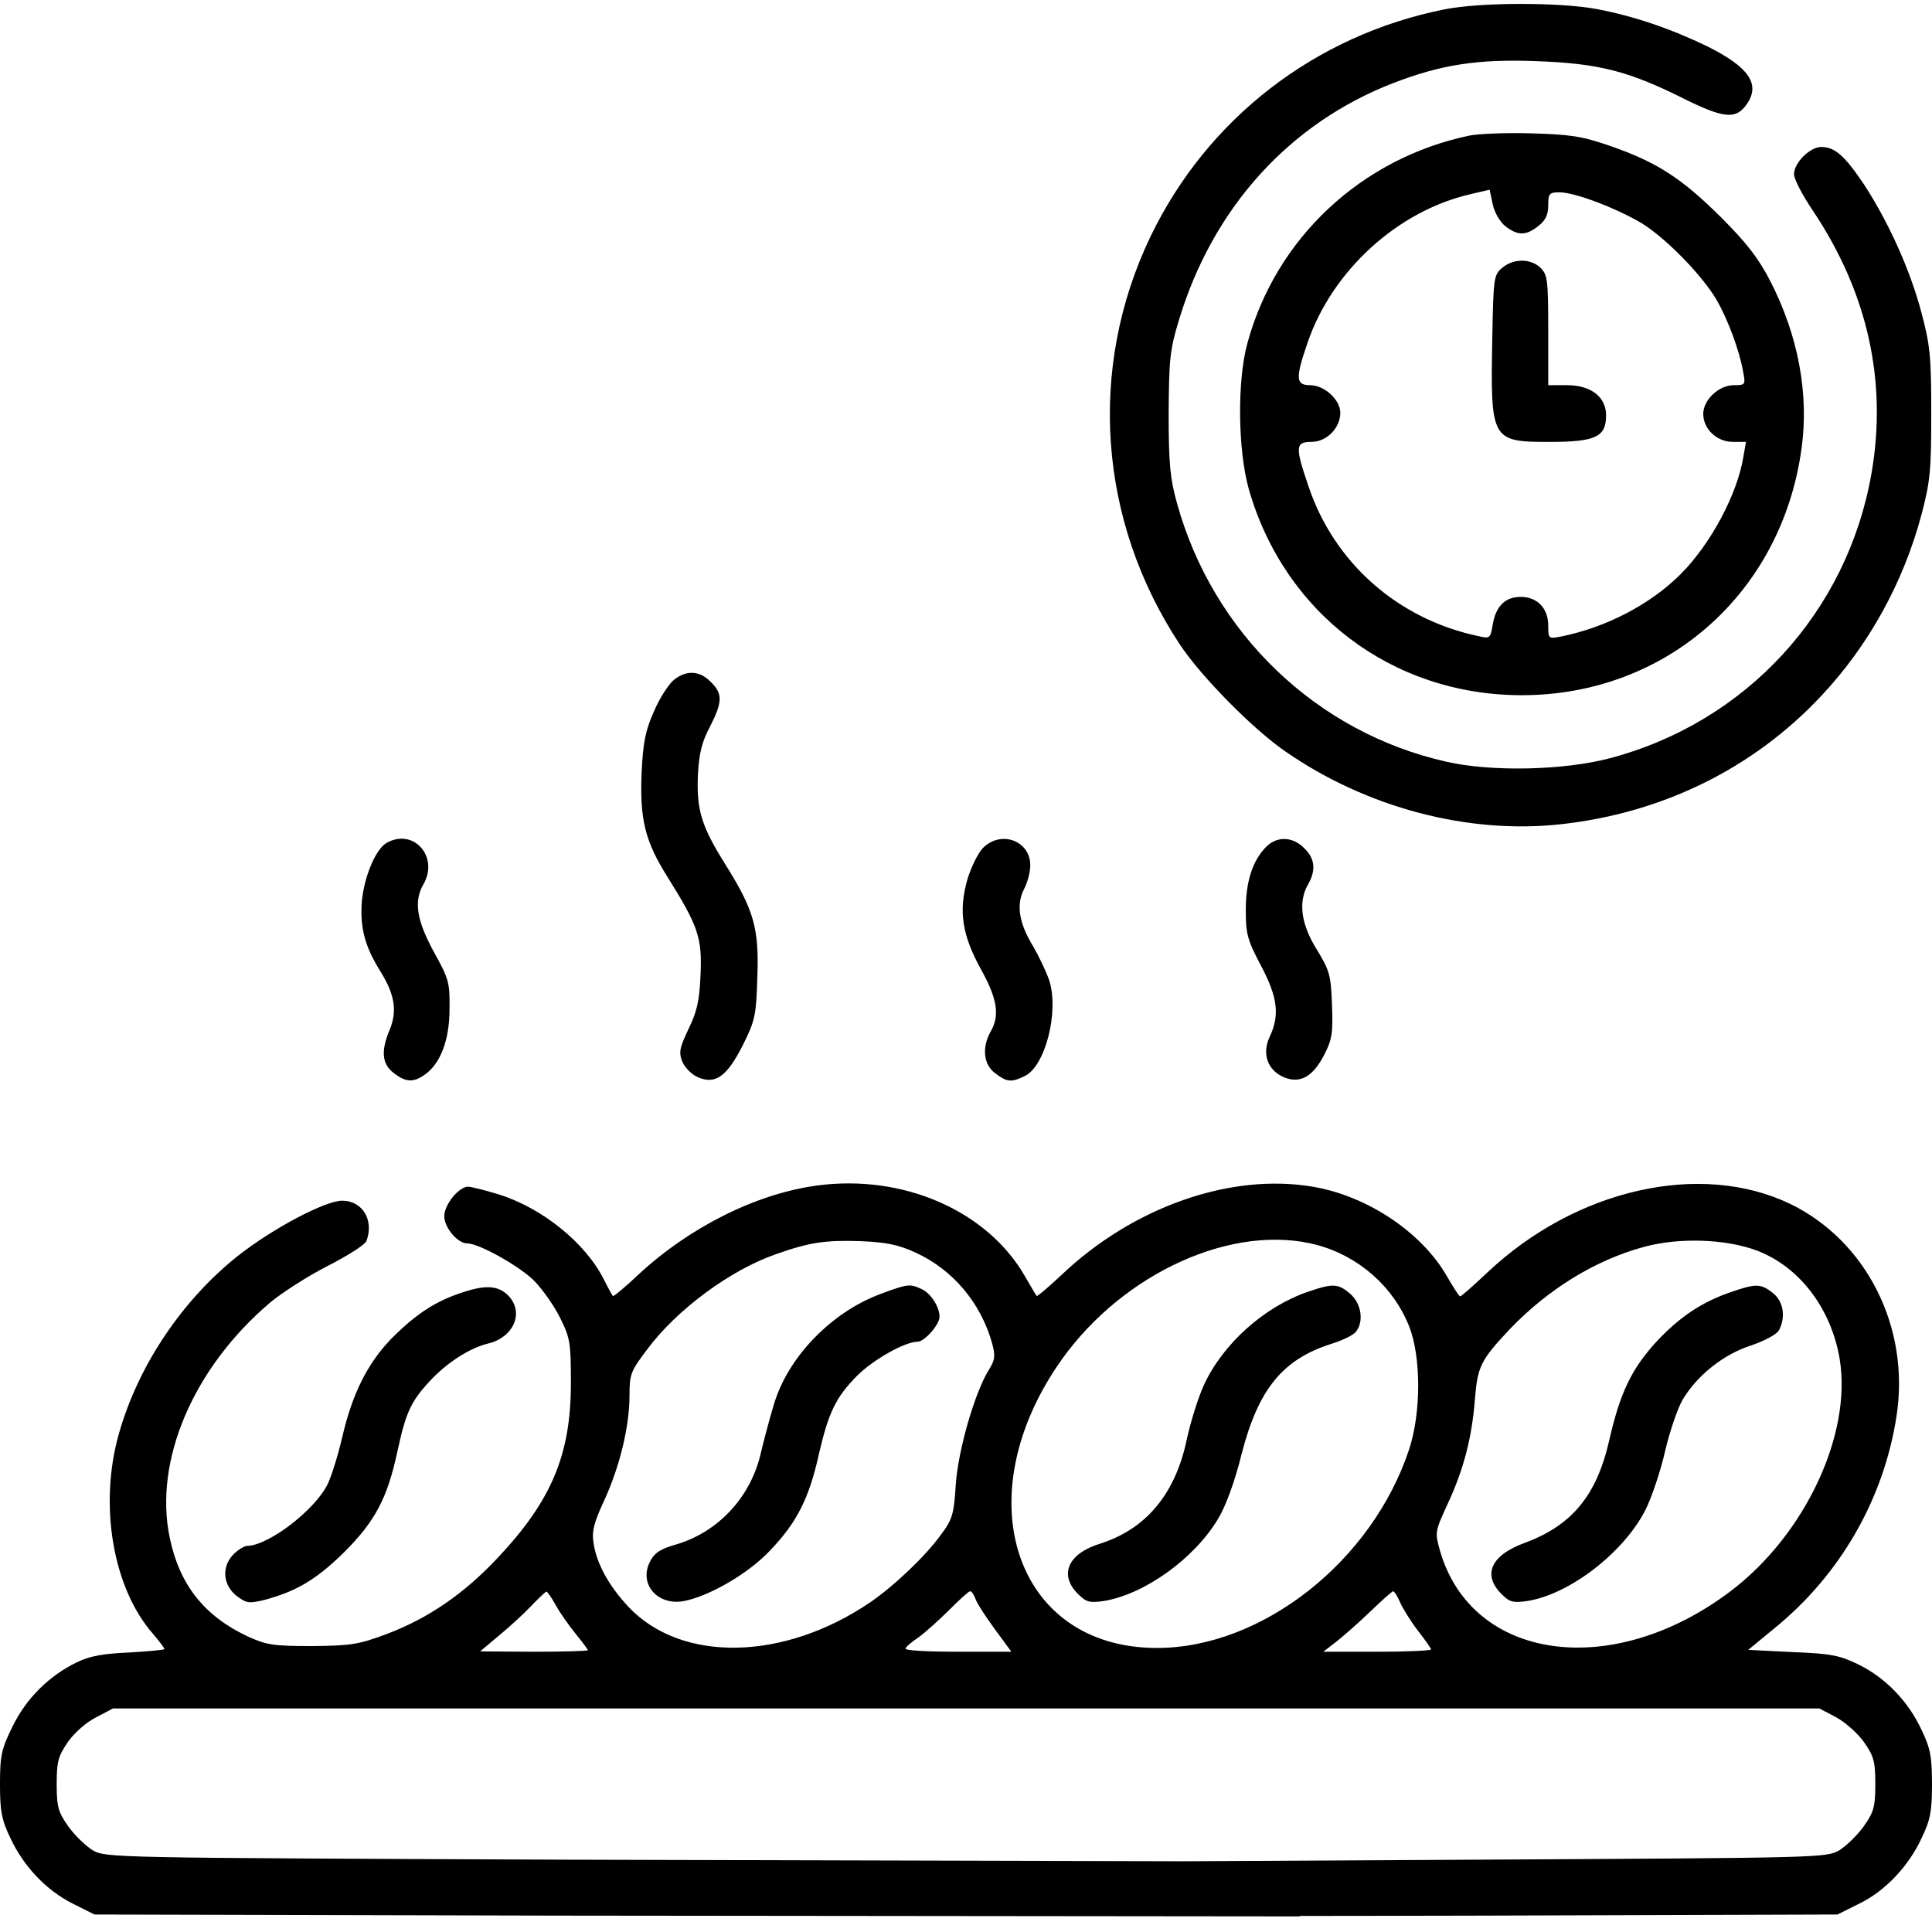 <svg width="55" height="55" viewBox="0 0 55 55" fill="none" xmlns="http://www.w3.org/2000/svg">
<path d="M41.126 0.266C37.445 0.998 34.367 3.377 32.752 6.735C30.955 10.48 31.267 14.829 33.581 18.337C34.184 19.252 35.669 20.759 36.595 21.394C38.909 22.998 41.815 23.762 44.463 23.461C47.347 23.138 49.92 21.868 51.846 19.812C53.192 18.381 54.182 16.594 54.699 14.656C54.946 13.72 54.979 13.408 54.979 11.772C54.979 10.147 54.946 9.824 54.699 8.898C54.376 7.671 53.752 6.304 53.063 5.249C52.514 4.431 52.234 4.184 51.846 4.184C51.524 4.184 51.072 4.636 51.072 4.959C51.072 5.099 51.319 5.572 51.62 6.014C53.17 8.338 53.73 10.857 53.278 13.473C52.589 17.433 49.705 20.566 45.819 21.588C44.517 21.932 42.45 21.976 41.18 21.685C37.478 20.856 34.529 18.025 33.506 14.323C33.312 13.634 33.269 13.204 33.269 11.772C33.28 10.211 33.301 9.964 33.571 9.081C34.539 5.906 36.713 3.506 39.663 2.365C41.029 1.838 42.074 1.676 43.742 1.741C45.507 1.805 46.357 2.021 47.907 2.795C49.08 3.377 49.414 3.409 49.726 2.968C50.124 2.397 49.791 1.913 48.607 1.321C47.584 0.826 46.529 0.46 45.442 0.255C44.388 0.062 42.149 0.062 41.126 0.266Z" fill="black"/>
<path d="M41.826 3.861C38.748 4.507 36.315 6.789 35.508 9.781C35.217 10.846 35.239 12.816 35.551 13.925C36.563 17.466 39.641 19.791 43.322 19.791C47.434 19.791 50.727 16.884 51.287 12.762C51.502 11.212 51.19 9.555 50.404 8.016C50.06 7.348 49.726 6.918 48.983 6.175C47.864 5.066 47.164 4.614 45.83 4.152C45.023 3.872 44.7 3.829 43.591 3.796C42.881 3.775 42.084 3.807 41.826 3.861ZM42.859 6.444C43.214 6.713 43.44 6.713 43.796 6.433C44 6.272 44.075 6.11 44.075 5.841C44.075 5.508 44.108 5.475 44.398 5.475C44.829 5.475 45.991 5.917 46.723 6.347C47.412 6.767 48.445 7.822 48.865 8.532C49.177 9.07 49.511 9.953 49.618 10.556C49.694 10.954 49.694 10.965 49.36 10.965C48.93 10.965 48.488 11.384 48.488 11.783C48.488 12.213 48.876 12.579 49.328 12.579H49.705L49.629 13.01C49.457 14.065 48.704 15.485 47.843 16.346C46.981 17.207 45.722 17.864 44.431 18.122C44.086 18.187 44.075 18.187 44.075 17.81C44.075 17.315 43.763 16.992 43.29 16.992C42.848 16.992 42.579 17.261 42.493 17.789C42.429 18.165 42.418 18.187 42.095 18.111C39.792 17.627 37.983 16.023 37.252 13.849C36.864 12.719 36.875 12.579 37.338 12.579C37.768 12.579 38.156 12.181 38.156 11.75C38.156 11.384 37.704 10.965 37.295 10.965C36.886 10.965 36.875 10.771 37.219 9.77C37.919 7.703 39.792 6.003 41.858 5.529L42.407 5.4L42.493 5.809C42.547 6.057 42.698 6.315 42.859 6.444Z" fill="black"/>
<path d="M42.773 7.618C42.525 7.822 42.515 7.887 42.482 9.63C42.429 12.537 42.45 12.58 44.118 12.58C45.421 12.58 45.722 12.44 45.722 11.826C45.722 11.299 45.292 10.965 44.603 10.965H44.075V9.404C44.075 7.984 44.054 7.822 43.86 7.629C43.591 7.359 43.096 7.349 42.773 7.618Z" fill="black"/>
<path d="M19.191 19.349C19.04 19.468 18.782 19.866 18.62 20.243C18.373 20.802 18.308 21.114 18.265 22.008C18.211 23.321 18.362 23.945 18.997 24.957C19.88 26.367 19.987 26.69 19.944 27.734C19.912 28.487 19.847 28.789 19.6 29.294C19.341 29.843 19.32 29.962 19.428 30.231C19.503 30.403 19.697 30.597 19.88 30.672C20.375 30.877 20.698 30.64 21.15 29.747C21.494 29.058 21.526 28.907 21.559 27.852C21.613 26.442 21.473 25.925 20.665 24.634C19.955 23.504 19.826 23.052 19.869 22.04C19.901 21.437 19.987 21.104 20.213 20.684C20.569 19.984 20.579 19.747 20.235 19.414C19.923 19.091 19.546 19.069 19.191 19.349Z" fill="black"/>
<path d="M11 23.999C10.688 24.182 10.365 24.968 10.3 25.667C10.247 26.421 10.387 26.948 10.839 27.669C11.237 28.315 11.312 28.778 11.097 29.305C10.839 29.919 10.871 30.285 11.205 30.543C11.549 30.812 11.764 30.823 12.087 30.597C12.539 30.285 12.797 29.607 12.797 28.724C12.808 27.971 12.776 27.863 12.345 27.088C11.861 26.195 11.775 25.657 12.055 25.172C12.507 24.386 11.764 23.558 11 23.999Z" fill="black"/>
<path d="M27.984 24.139C27.844 24.279 27.651 24.677 27.543 25.022C27.285 25.926 27.382 26.604 27.92 27.584C28.393 28.434 28.469 28.907 28.2 29.37C27.952 29.811 27.995 30.296 28.318 30.543C28.652 30.802 28.781 30.823 29.157 30.64C29.75 30.382 30.159 28.8 29.868 27.906C29.793 27.68 29.588 27.25 29.416 26.948C29.007 26.281 28.921 25.754 29.157 25.302C29.254 25.119 29.33 24.817 29.33 24.634C29.33 23.935 28.501 23.623 27.984 24.139Z" fill="black"/>
<path d="M36.025 24.128C35.648 24.526 35.465 25.108 35.465 25.915C35.465 26.582 35.508 26.754 35.895 27.486C36.38 28.401 36.434 28.907 36.143 29.52C35.917 30.005 36.089 30.478 36.563 30.672C37.015 30.855 37.381 30.651 37.704 30.015C37.919 29.596 37.951 29.402 37.919 28.605C37.887 27.755 37.854 27.637 37.488 27.034C37.036 26.313 36.95 25.667 37.241 25.172C37.467 24.774 37.434 24.44 37.133 24.15C36.8 23.805 36.337 23.794 36.025 24.128Z" fill="black"/>
<path d="M23.248 33.751C21.516 33.987 19.611 34.945 18.157 36.301C17.792 36.646 17.469 36.915 17.447 36.894C17.426 36.872 17.307 36.657 17.189 36.42C16.661 35.376 15.434 34.386 14.186 33.998C13.798 33.88 13.411 33.783 13.325 33.783C13.066 33.783 12.647 34.289 12.647 34.622C12.647 34.945 13.024 35.397 13.303 35.397C13.637 35.397 14.81 36.054 15.219 36.474C15.456 36.721 15.79 37.195 15.951 37.529C16.231 38.088 16.252 38.239 16.252 39.38C16.252 41.403 15.704 42.716 14.175 44.342C13.217 45.364 12.206 46.064 11.011 46.516C10.204 46.817 9.999 46.849 8.88 46.86C7.76 46.86 7.588 46.828 7.039 46.58C5.812 45.999 5.113 45.117 4.833 43.782C4.37 41.586 5.5 38.938 7.696 37.076C8.019 36.807 8.75 36.334 9.321 36.043C9.891 35.753 10.397 35.43 10.43 35.333C10.656 34.741 10.322 34.181 9.741 34.181C9.256 34.181 7.75 34.978 6.759 35.763C5.166 37.033 3.918 38.906 3.38 40.833C2.809 42.856 3.218 45.224 4.359 46.516C4.531 46.72 4.682 46.914 4.682 46.946C4.682 46.968 4.23 47.011 3.681 47.043C2.938 47.075 2.562 47.14 2.185 47.323C1.388 47.711 0.743 48.356 0.355 49.153C0.043 49.788 0 49.971 0 50.789C0 51.553 0.043 51.8 0.291 52.317C0.667 53.124 1.302 53.803 2.067 54.19L2.691 54.502L15.897 54.534L37 54.556V54.276C37.291 53.899 37.312 53.663 37 53.297V52.995L16.016 52.941C3.154 52.888 3.014 52.888 2.637 52.672C2.432 52.543 2.12 52.242 1.937 51.983C1.658 51.585 1.614 51.435 1.614 50.789C1.614 50.143 1.658 49.992 1.937 49.583C2.131 49.314 2.465 49.024 2.745 48.884L3.218 48.636H27.511H51.793L52.266 48.884C52.525 49.024 52.89 49.346 53.063 49.594C53.343 49.992 53.386 50.143 53.386 50.789C53.386 51.435 53.343 51.585 53.063 51.983C52.88 52.242 52.568 52.543 52.363 52.672C51.997 52.888 51.825 52.888 42.063 52.941L32.139 52.995L31.902 53.232C31.611 53.523 31.59 54.039 31.859 54.341C32.053 54.556 32.117 54.556 42.181 54.534L52.309 54.502L52.912 54.201C53.655 53.846 54.333 53.135 54.709 52.317C54.957 51.8 55 51.553 55 50.789C55 50.025 54.957 49.777 54.709 49.26C54.333 48.442 53.687 47.775 52.934 47.398C52.385 47.129 52.158 47.075 51.039 47.032L49.769 46.968L50.501 46.365C52.385 44.837 53.622 42.684 53.988 40.327C54.386 37.798 53.138 35.322 50.953 34.267C48.402 33.051 44.872 33.847 42.353 36.215C41.955 36.592 41.6 36.904 41.568 36.904C41.535 36.904 41.374 36.646 41.191 36.334C40.48 35.085 38.92 34.041 37.37 33.783C35.023 33.385 32.247 34.364 30.212 36.301C29.846 36.646 29.523 36.915 29.513 36.894C29.491 36.872 29.34 36.614 29.179 36.334C28.103 34.461 25.703 33.417 23.248 33.751ZM26.058 35.656C27.123 36.14 27.92 37.087 28.243 38.239C28.34 38.605 28.329 38.712 28.146 39.003C27.748 39.649 27.274 41.285 27.209 42.264C27.156 43.104 27.113 43.255 26.79 43.685C26.359 44.288 25.466 45.138 24.777 45.612C22.312 47.291 19.384 47.344 17.878 45.73C17.329 45.138 16.984 44.514 16.898 43.933C16.844 43.61 16.898 43.362 17.2 42.716C17.641 41.758 17.921 40.607 17.921 39.724C17.921 39.121 17.953 39.035 18.427 38.411C19.266 37.281 20.784 36.162 22.075 35.709C23.044 35.365 23.496 35.3 24.497 35.333C25.229 35.365 25.563 35.43 26.058 35.656ZM37.488 35.44C38.683 35.763 39.662 36.624 40.114 37.755C40.459 38.626 40.459 40.219 40.114 41.263C39.06 44.449 35.928 46.914 32.935 46.914C28.878 46.914 27.457 42.587 30.234 38.691C32.01 36.215 35.12 34.816 37.488 35.44ZM50.017 35.602C51.233 36.065 52.137 37.259 52.374 38.702C52.718 40.844 51.384 43.696 49.263 45.3C45.905 47.84 41.912 47.291 40.997 44.159C40.846 43.62 40.846 43.61 41.212 42.813C41.675 41.812 41.901 40.93 41.987 39.843C42.063 38.895 42.149 38.723 42.988 37.83C44.075 36.7 45.41 35.871 46.809 35.494C47.799 35.225 49.134 35.268 50.017 35.602ZM15.822 45.698C15.94 45.913 16.199 46.279 16.392 46.516C16.575 46.742 16.737 46.957 16.737 46.979C16.737 47 16.048 47.022 15.208 47.022L13.669 47.011L14.207 46.559C14.509 46.311 14.918 45.935 15.122 45.719C15.327 45.504 15.521 45.321 15.553 45.31C15.585 45.31 15.704 45.483 15.822 45.698ZM27.769 45.515C27.801 45.622 28.049 46.01 28.318 46.376L28.792 47.022H27.285C26.456 47.022 25.778 46.989 25.778 46.935C25.778 46.892 25.939 46.753 26.133 46.623C26.316 46.494 26.714 46.139 27.016 45.838C27.306 45.547 27.575 45.3 27.618 45.3C27.661 45.3 27.726 45.396 27.769 45.515ZM39.856 45.612C39.931 45.784 40.157 46.15 40.362 46.419C40.566 46.677 40.739 46.925 40.739 46.957C40.739 46.989 40.05 47.022 39.21 47.022H37.671L38.048 46.731C38.252 46.57 38.694 46.182 39.017 45.87C39.34 45.558 39.63 45.3 39.662 45.3C39.695 45.3 39.781 45.439 39.856 45.612Z" fill="black"/>
<path d="M25.057 36.84C23.647 37.367 22.409 38.658 22.021 40.015C21.903 40.402 21.731 41.059 21.634 41.468C21.322 42.673 20.418 43.62 19.255 43.965C18.803 44.094 18.631 44.202 18.502 44.46C18.179 45.095 18.717 45.719 19.471 45.579C20.192 45.439 21.311 44.794 21.924 44.137C22.678 43.351 23.033 42.663 23.313 41.392C23.593 40.187 23.797 39.778 24.4 39.164C24.852 38.712 25.756 38.196 26.122 38.196C26.316 38.196 26.747 37.711 26.747 37.485C26.747 37.206 26.499 36.818 26.241 36.7C25.896 36.538 25.842 36.549 25.057 36.84Z" fill="black"/>
<path d="M37.23 36.775C35.981 37.206 34.808 38.261 34.27 39.434C34.109 39.789 33.893 40.478 33.786 40.973C33.463 42.523 32.634 43.524 31.321 43.944C30.406 44.223 30.137 44.826 30.686 45.375C30.923 45.612 31.02 45.633 31.407 45.58C32.569 45.397 34.001 44.374 34.679 43.233C34.894 42.878 35.153 42.178 35.346 41.393C35.82 39.552 36.509 38.702 37.887 38.261C38.199 38.164 38.522 38.013 38.597 37.916C38.834 37.626 38.758 37.109 38.435 36.829C38.091 36.538 37.951 36.528 37.23 36.775Z" fill="black"/>
<path d="M49.295 36.775C48.445 37.066 47.821 37.486 47.164 38.185C46.443 38.971 46.12 39.649 45.808 41.016C45.453 42.577 44.743 43.427 43.408 43.922C42.45 44.267 42.192 44.826 42.741 45.375C42.977 45.612 43.074 45.633 43.462 45.58C44.678 45.397 46.239 44.191 46.852 42.964C47.024 42.62 47.272 41.877 47.401 41.317C47.53 40.758 47.756 40.101 47.896 39.854C48.305 39.165 49.048 38.562 49.844 38.304C50.232 38.175 50.587 37.981 50.641 37.873C50.845 37.496 50.77 37.044 50.469 36.808C50.124 36.538 49.995 36.538 49.295 36.775Z" fill="black"/>
<path d="M13.185 36.786C12.41 37.033 11.85 37.4 11.151 38.099C10.462 38.809 10.031 39.67 9.741 40.919C9.622 41.436 9.429 42.049 9.321 42.264C8.944 43.007 7.642 43.997 7.039 44.008C6.953 44.008 6.759 44.127 6.63 44.266C6.297 44.622 6.35 45.149 6.759 45.45C7.028 45.644 7.093 45.655 7.567 45.536C8.46 45.289 9.02 44.955 9.805 44.18C10.677 43.309 11.022 42.652 11.302 41.371C11.549 40.219 11.689 39.907 12.227 39.326C12.722 38.788 13.368 38.379 13.885 38.25C14.595 38.088 14.918 37.41 14.509 36.926C14.229 36.603 13.863 36.56 13.185 36.786Z" fill="black"/>
</svg>
